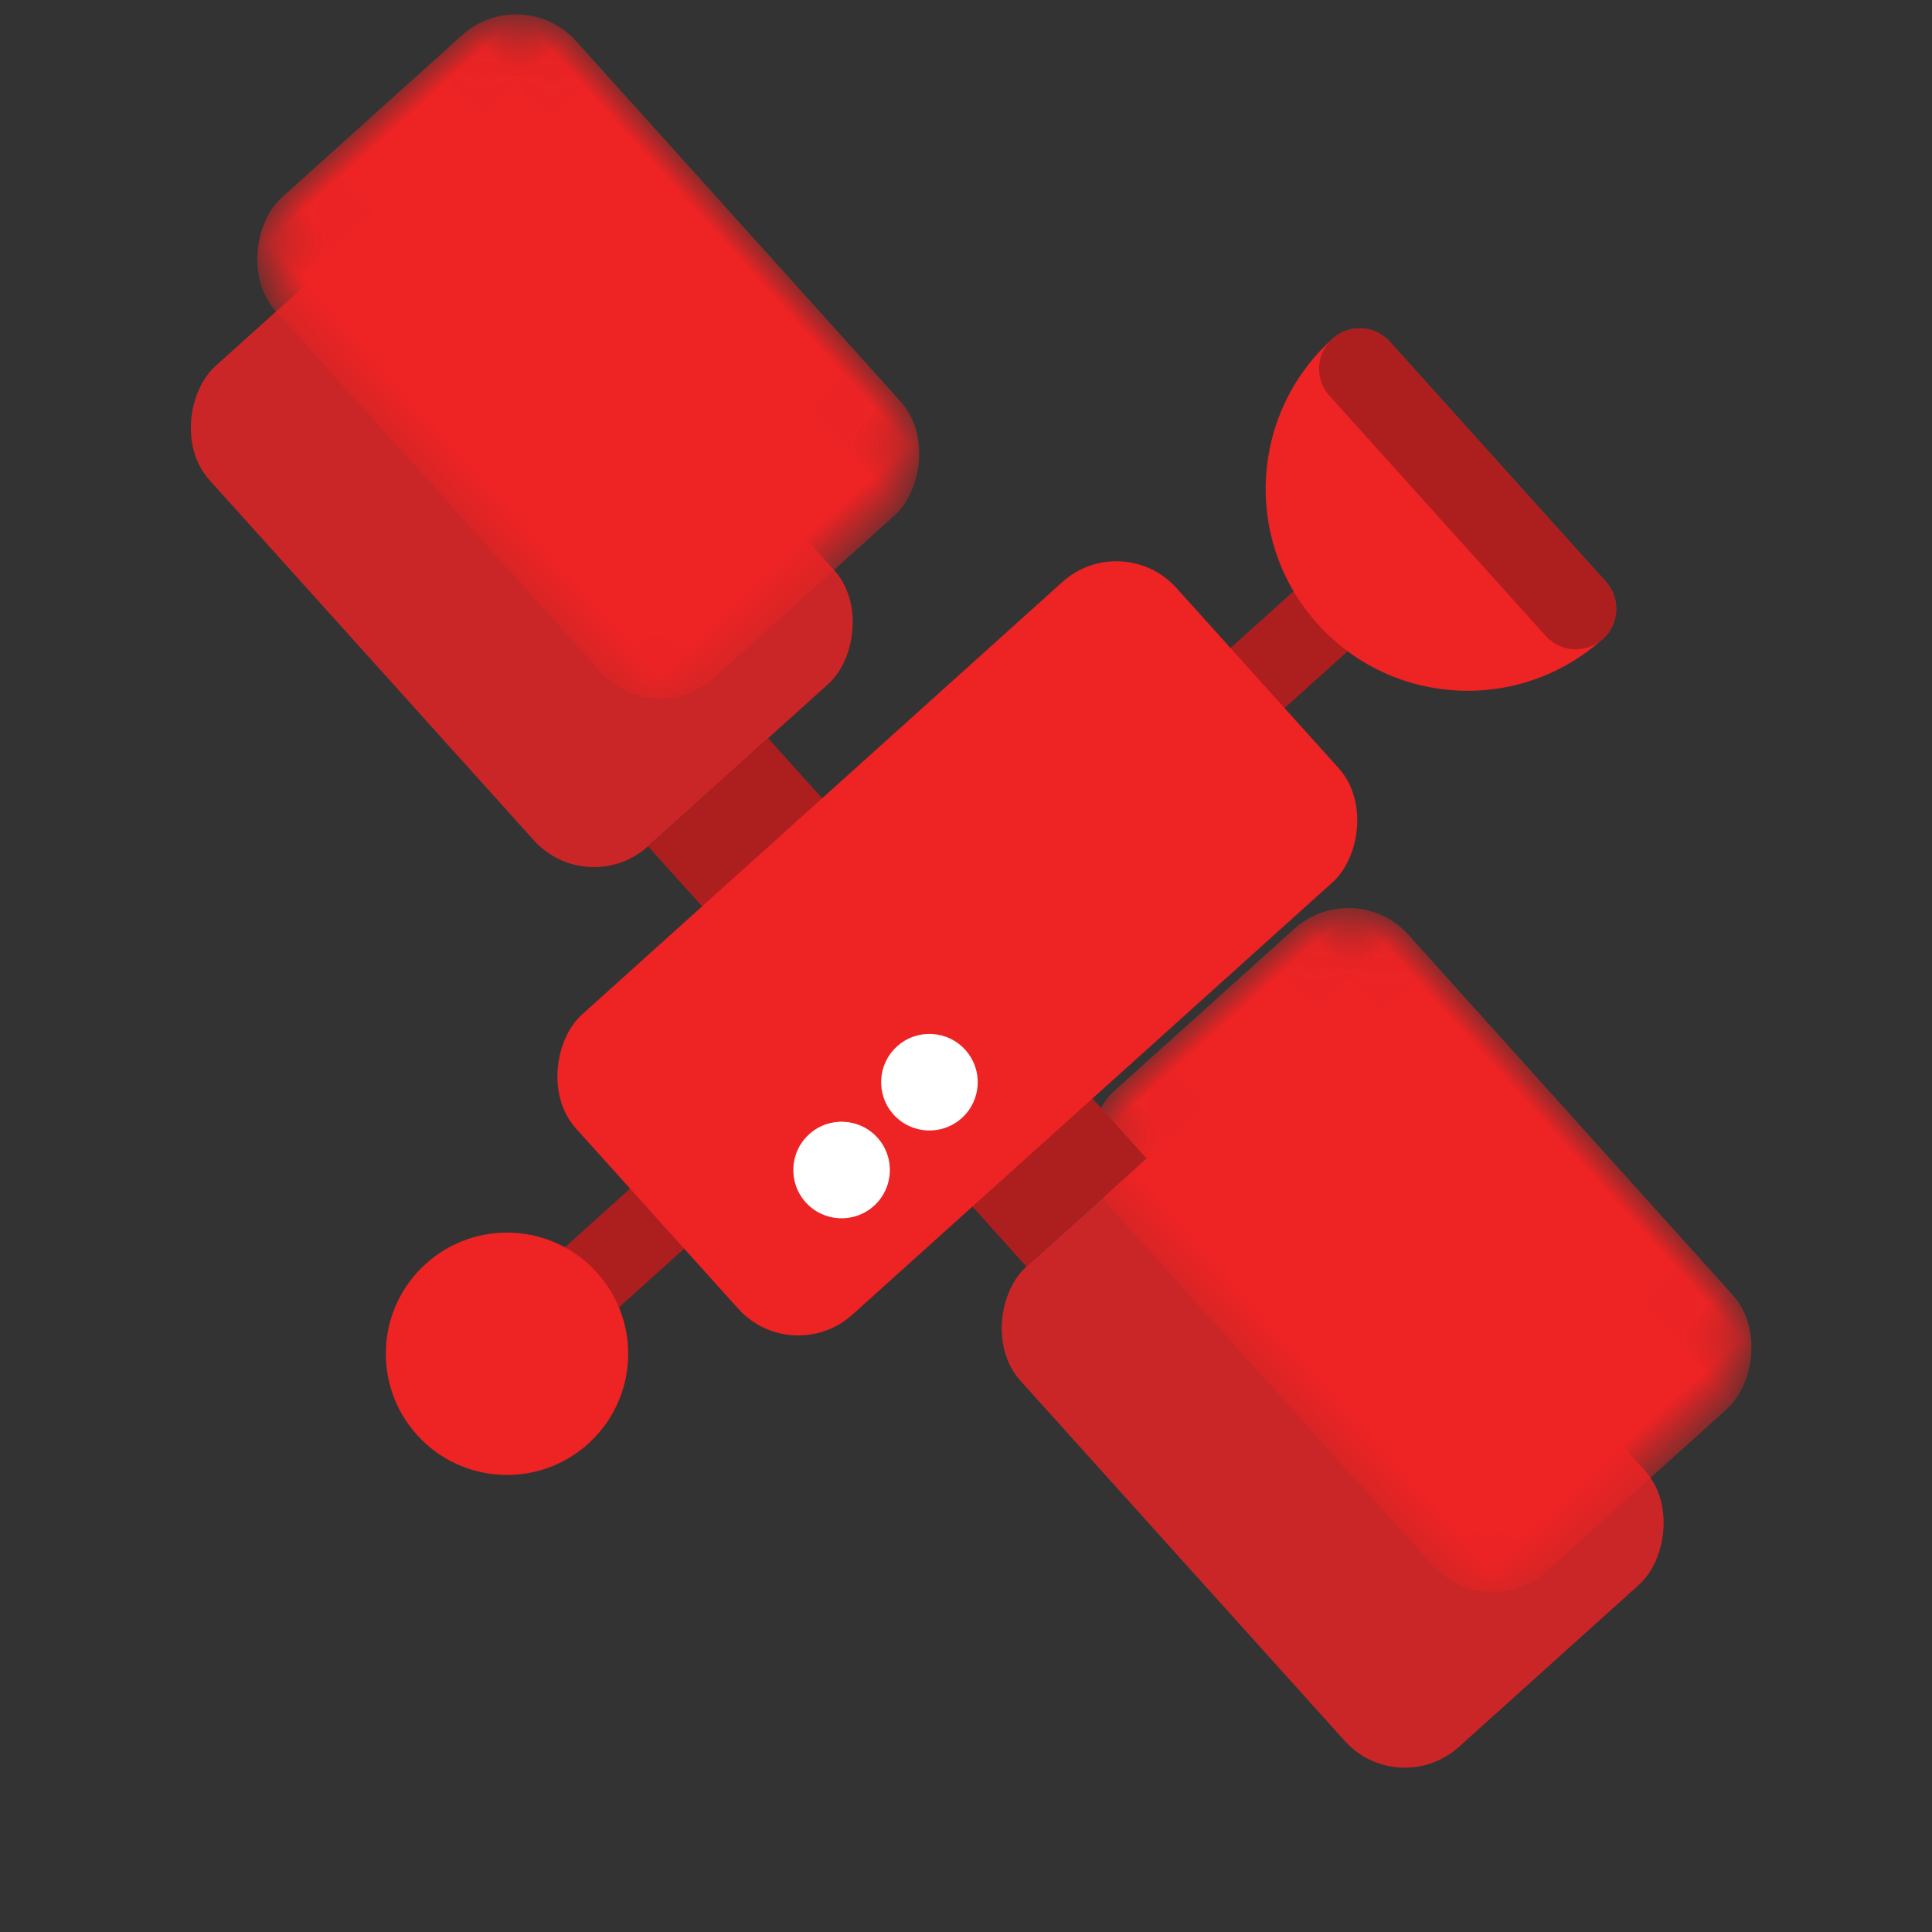 <svg xmlns="http://www.w3.org/2000/svg" xmlns:xlink="http://www.w3.org/1999/xlink" width="40" height="40" viewBox="0 0 40 40">
    <rect x="0" y="0" width="40" height="40" fill="#333333" stroke="none"/>
    <defs>
        <rect id="1gds9pfgya" width="13.382" height="8.364" x="0" y="0" rx="1.673"/>
        <rect id="0den5yon3c" width="13.382" height="8.364" x="0" y="0" rx="1.673"/>
    </defs>
    <g fill="none" fill-rule="evenodd">
        <g transform="translate(-5 -5)">
            <g transform="rotate(48 11.27 26.115)">
                <g transform="translate(0 11.71)">
                    <mask id="vdtwjvjrwb" fill="#fff">
                        <use xlink:href="#1gds9pfgya"/>
                    </mask>
                    <use fill="#CA2627" xlink:href="#1gds9pfgya"/>
                    <rect width="13.382" height="8.364" x="-1.675" y="-3.359" fill="#ED2324" mask="url(#vdtwjvjrwb)" rx="1.673"/>
                </g>
                <g transform="translate(25.09 11.71)">
                    <mask id="15qms1uuyd" fill="#fff">
                        <use xlink:href="#0den5yon3c"/>
                    </mask>
                    <use fill="#CA2627" xlink:href="#0den5yon3c"/>
                    <rect width="13.382" height="8.364" x="-1.486" y="-3.784" fill="#ED2324" mask="url(#15qms1uuyd)" rx="1.673"/>
                </g>
                <path fill="#AD1E1F" d="M13.382 15.055H25.091V18.4H13.382z"/>
                <path fill="#AD1E1F" d="M18.4 3.345H20.073V28.436H18.4z"/>
                <circle cx="19.236" cy="27.6" r="2.509" fill="#ED2324"/>
                <rect width="8.364" height="16.727" x="15.055" y="6.691" fill="#ED2324" rx="1.673"/>
                <circle cx="21.044" cy="19.906" r="1" fill="#FFF" fill-rule="nonzero"/>
                <circle cx="20.91" cy="17.338" r="1" fill="#FFF" fill-rule="nonzero"/>
                <path fill="#ED2324" d="M23.418.836c0 2.31-1.872 4.182-4.182 4.182-2.31 0-4.181-1.872-4.181-4.182 0-.463.375-.839.839-.839h6.685c.463 0 .84.376.84.84z"/>
                <path fill="#AD1E1F" d="M15.89 0h6.692c.462 0 .836.374.836.836 0 .462-.374.837-.836.837H15.89c-.462 0-.836-.375-.836-.837 0-.462.374-.836.836-.836z"/>
            </g>
        </g>
    </g>
</svg>
